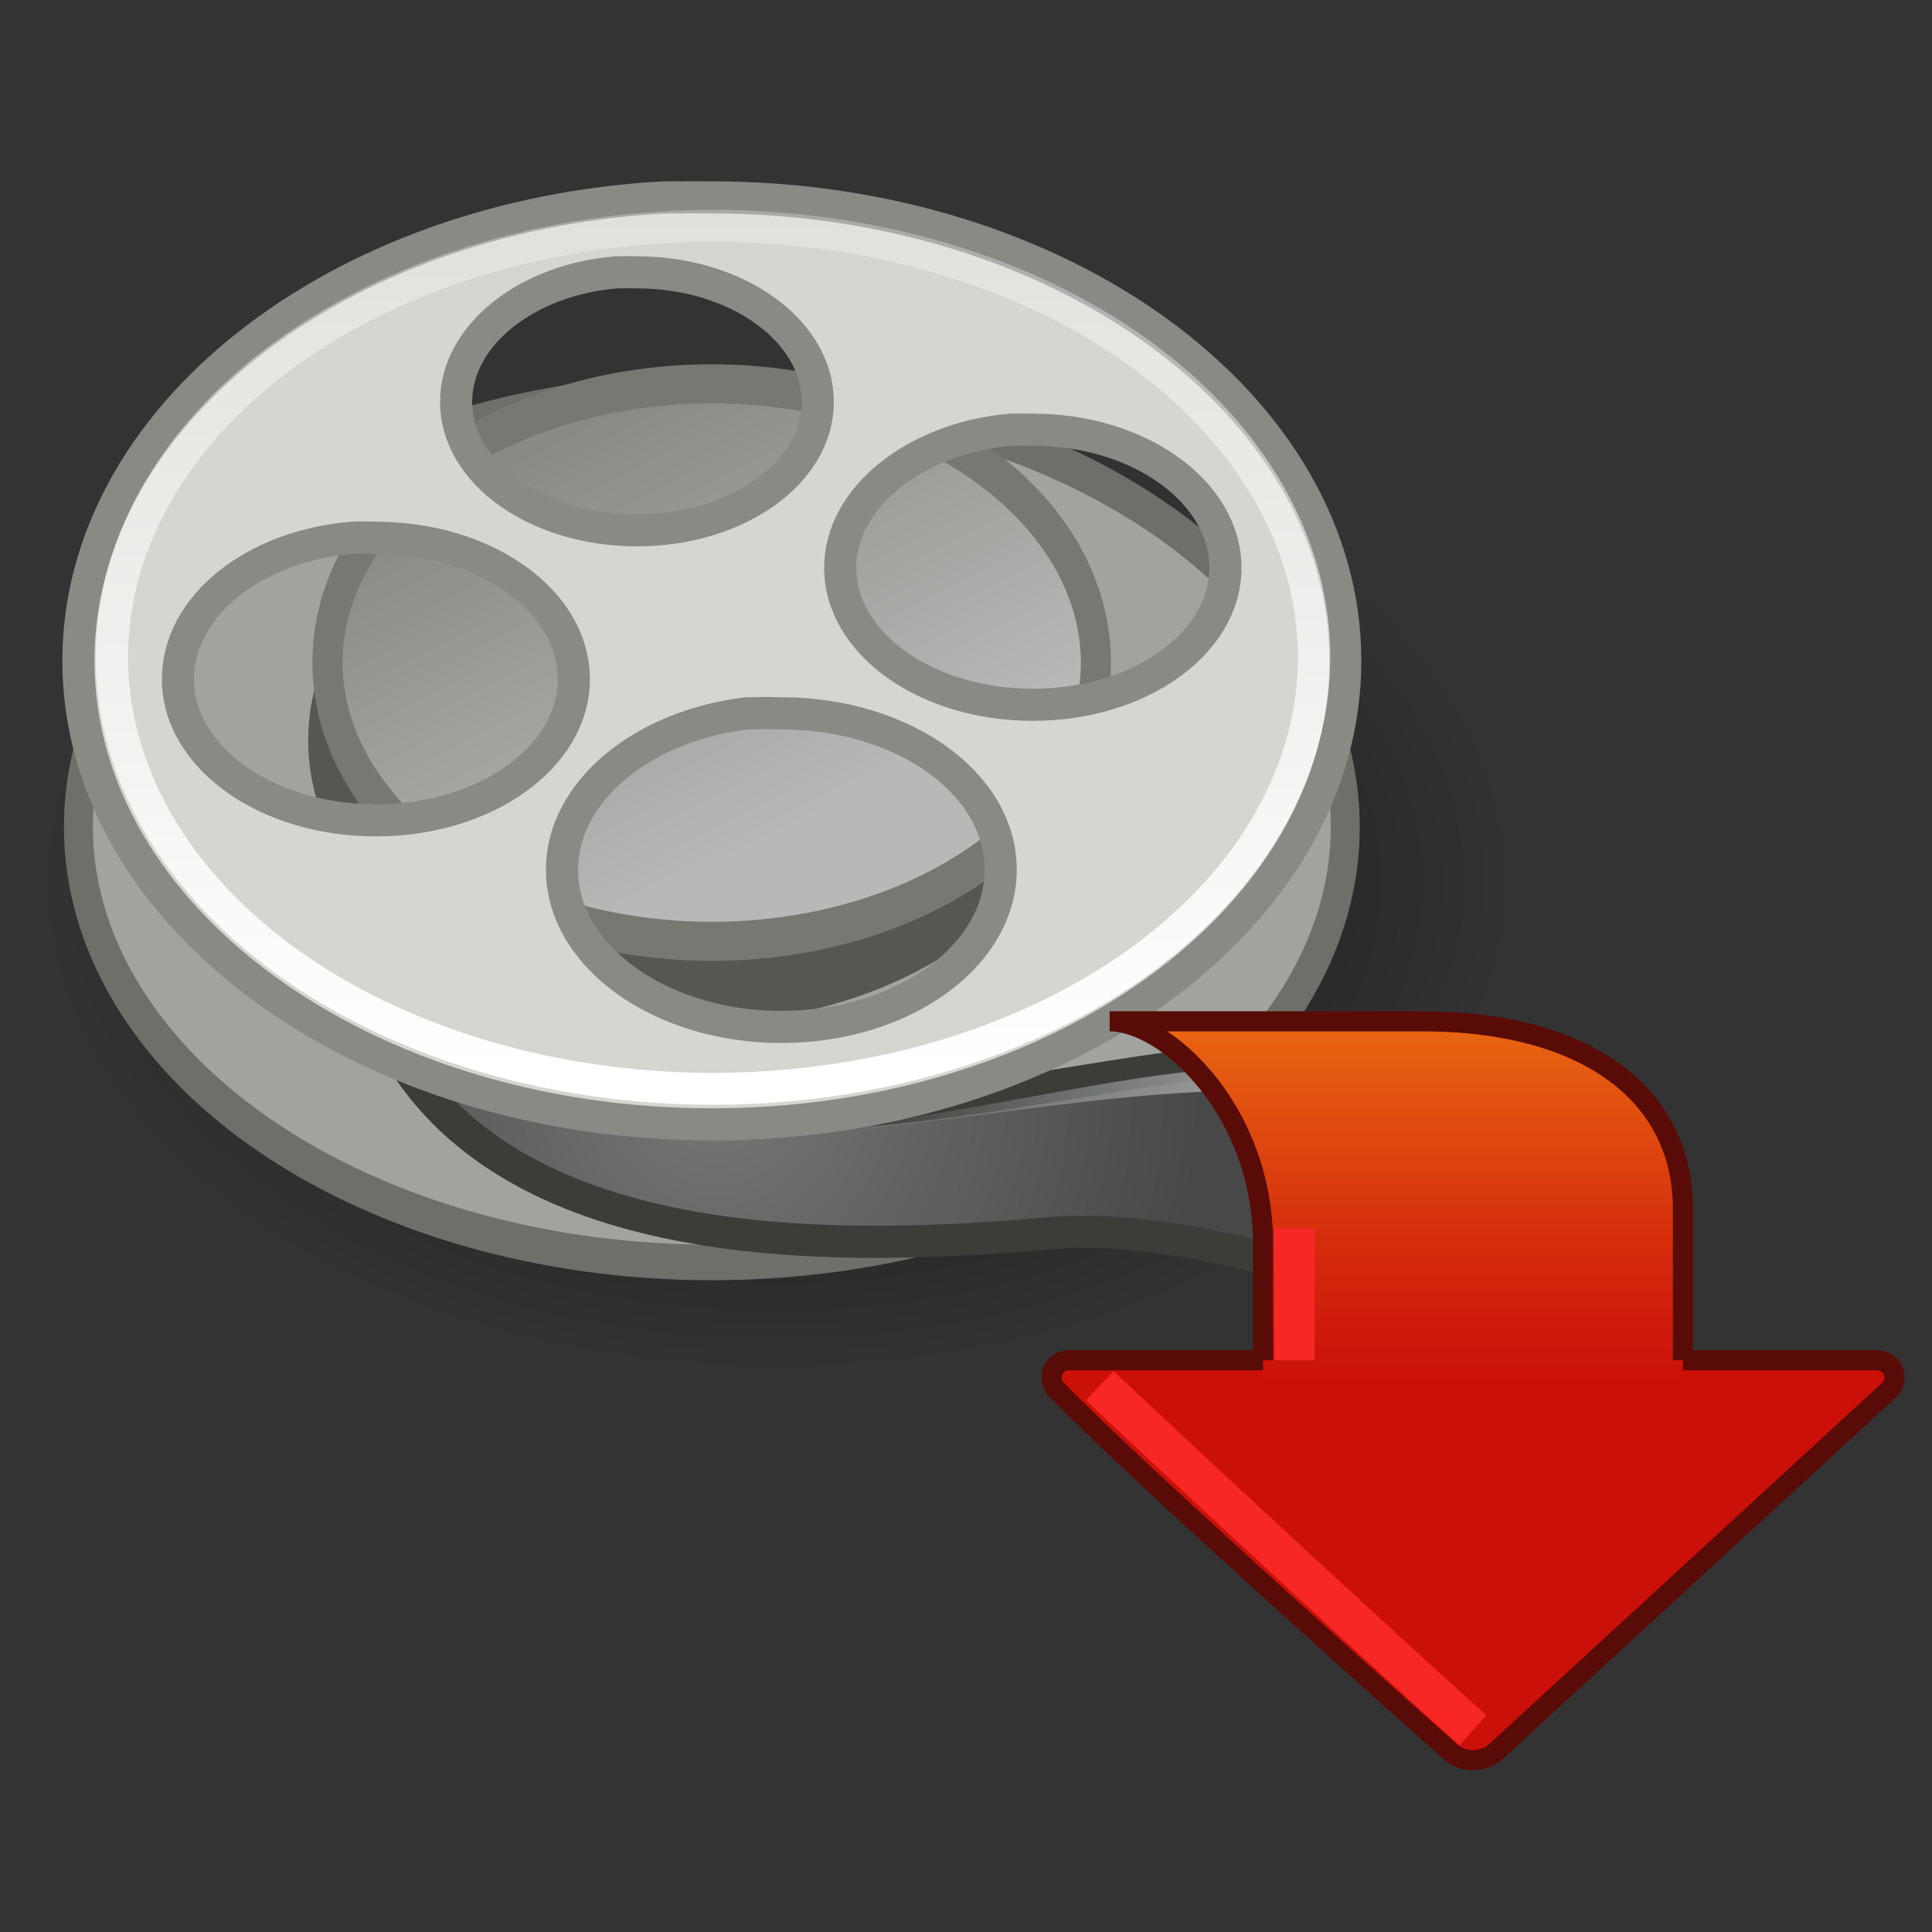 <?xml version="1.0" encoding="UTF-8" standalone="no"?>
<!-- Created with Inkscape (http://www.inkscape.org/) -->

<svg
   xmlns:i="http://ns.adobe.com/AdobeIllustrator/10.0/"
   xmlns:a="http://ns.adobe.com/AdobeSVGViewerExtensions/3.0/"
   xmlns:dc="http://purl.org/dc/elements/1.1/"
   xmlns:cc="http://creativecommons.org/ns#"
   xmlns:rdf="http://www.w3.org/1999/02/22-rdf-syntax-ns#"
   xmlns:svg="http://www.w3.org/2000/svg"
   xmlns="http://www.w3.org/2000/svg"
   xmlns:xlink="http://www.w3.org/1999/xlink"
   xmlns:sodipodi="http://sodipodi.sourceforge.net/DTD/sodipodi-0.dtd"
   xmlns:inkscape="http://www.inkscape.org/namespaces/inkscape"
   width="48px"
   height="48px"
   id="svg3412"
   sodipodi:version="0.32"
   inkscape:version="0.92.1 r15371"
   sodipodi:docname="ropfetch.svg"
   version="1.1">
  <rect width="100%" height="100%" fill="#333333" stroke="none"/>
  <defs
     id="defs3414">
    <linearGradient
       inkscape:collect="always"
       id="linearGradient4621">
      <stop
         style="stop-color:#2e3436;stop-opacity:0.502"
         offset="0"
         id="stop4623" />
      <stop
         style="stop-color:#2e3436;stop-opacity:0;"
         offset="1"
         id="stop4625" />
    </linearGradient>
    <linearGradient
       id="linearGradient4592">
      <stop
         style="stop-color:#647f8e;stop-opacity:1;"
         offset="0"
         id="stop4594" />
      <stop
         style="stop-color:#bac8cf;stop-opacity:1"
         offset="1"
         id="stop4596" />
    </linearGradient>
    <linearGradient
       inkscape:collect="always"
       id="linearGradient4501">
      <stop
         style="stop-color:#d3d7cf;stop-opacity:1"
         offset="0"
         id="stop4503" />
      <stop
         style="stop-color:white;stop-opacity:1"
         offset="1"
         id="stop4505" />
    </linearGradient>
    <linearGradient
       inkscape:collect="always"
       xlink:href="#linearGradient4501"
       id="linearGradient4507"
       x1="23.201"
       y1="3.505"
       x2="22.286"
       y2="32.37"
       gradientUnits="userSpaceOnUse"
       gradientTransform="matrix(1.061,0,0,1.061,46.279,6.201)" />
    <linearGradient
       inkscape:collect="always"
       id="linearGradient4464">
      <stop
         style="stop-color:#2e3436;stop-opacity:1;"
         offset="0"
         id="stop4466" />
      <stop
         style="stop-color:#2e3436;stop-opacity:0;"
         offset="1"
         id="stop4468" />
    </linearGradient>
    <linearGradient
       inkscape:collect="always"
       xlink:href="#linearGradient4464"
       id="linearGradient4470"
       x1="10.276"
       y1="35.035"
       x2="14.832"
       y2="37.582"
       gradientUnits="userSpaceOnUse"
       gradientTransform="matrix(0.709,6.803315e-2,-6.803315e-2,0.709,37.191,14.62)" />
    <linearGradient
       id="linearGradient2911">
      <stop
         style="stop-color:white;stop-opacity:1;"
         offset="0"
         id="stop2913" />
      <stop
         style="stop-color:#8e8e8e;stop-opacity:1;"
         offset="1"
         id="stop2915" />
    </linearGradient>
    <radialGradient
       inkscape:collect="always"
       xlink:href="#linearGradient2911"
       id="radialGradient2917"
       cx="3.299"
       cy="3.416"
       fx="3.299"
       fy="3.416"
       r="2.751"
       gradientUnits="userSpaceOnUse" />
    <linearGradient
       inkscape:collect="always"
       id="linearGradient5099">
      <stop
         style="stop-color:#ef8229;stop-opacity:1"
         offset="0"
         id="stop5101" />
      <stop
         style="stop-color:#c00;stop-opacity:1"
         offset="1"
         id="stop5103" />
    </linearGradient>
    <linearGradient
       inkscape:collect="always"
       xlink:href="#linearGradient7804"
       id="linearGradient7810"
       x1="13.697"
       y1="6.887"
       x2="13.697"
       y2="1.744"
       gradientUnits="userSpaceOnUse"
       gradientTransform="matrix(0.952,0,0,1.113,-1.145,-0.473)" />
    <linearGradient
       id="linearGradient3518">
      <stop
         style="stop-color:#ef2929;stop-opacity:1;"
         offset="0"
         id="stop3520" />
      <stop
         style="stop-color:#f57900;stop-opacity:1"
         offset="1"
         id="stop3522" />
    </linearGradient>
    <linearGradient
       id="linearGradient7804">
      <stop
         style="stop-color:#dfeaa1;stop-opacity:1;"
         offset="0"
         id="stop7806" />
      <stop
         style="stop-color:#9db029;stop-opacity:1;"
         offset="1"
         id="stop7808" />
    </linearGradient>
    <linearGradient
       inkscape:collect="always"
       xlink:href="#linearGradient7804"
       id="linearGradient33185"
       gradientUnits="userSpaceOnUse"
       gradientTransform="matrix(0.625,0,0,0.638,-0.648,2.054657e-2)"
       x1="13.697"
       y1="6.887"
       x2="13.697"
       y2="1.744" />
    <linearGradient
       inkscape:collect="always"
       xlink:href="#linearGradient7804"
       id="linearGradient3514"
       gradientUnits="userSpaceOnUse"
       gradientTransform="matrix(0.625,0,0,0.638,20.28,22.163)"
       x1="13.697"
       y1="6.887"
       x2="13.697"
       y2="1.744" />
    <linearGradient
       inkscape:collect="always"
       xlink:href="#linearGradient7804"
       id="linearGradient4028"
       gradientUnits="userSpaceOnUse"
       gradientTransform="matrix(1.01,0,0,1.181,23.479,7.845)"
       x1="13.697"
       y1="6.887"
       x2="13.697"
       y2="1.744" />
    <linearGradient
       inkscape:collect="always"
       xlink:href="#linearGradient7804"
       id="linearGradient5064"
       gradientUnits="userSpaceOnUse"
       gradientTransform="matrix(0.56,0,0,0.655,23.172,24.092)"
       x1="13.697"
       y1="6.887"
       x2="13.697"
       y2="1.744" />
    <linearGradient
       inkscape:collect="always"
       xlink:href="#linearGradient5099"
       id="linearGradient5105"
       x1="10.786"
       y1="26.156"
       x2="14.803"
       y2="44.442"
       gradientUnits="userSpaceOnUse"
       gradientTransform="translate(-24,24.952)" />
    <radialGradient
       inkscape:collect="always"
       xlink:href="#linearGradient2911"
       id="radialGradient4574"
       gradientUnits="userSpaceOnUse"
       cx="3.299"
       cy="3.416"
       fx="3.299"
       fy="3.416"
       r="2.751" />
    <radialGradient
       inkscape:collect="always"
       xlink:href="#linearGradient2911"
       id="radialGradient4578"
       gradientUnits="userSpaceOnUse"
       cx="3.299"
       cy="3.416"
       fx="3.299"
       fy="3.416"
       r="2.751" />
    <radialGradient
       inkscape:collect="always"
       xlink:href="#linearGradient2911"
       id="radialGradient4582"
       gradientUnits="userSpaceOnUse"
       cx="3.299"
       cy="3.416"
       fx="3.299"
       fy="3.416"
       r="2.751" />
    <linearGradient
       inkscape:collect="always"
       xlink:href="#linearGradient4592"
       id="linearGradient4598"
       x1="12.286"
       y1="17.143"
       x2="26.714"
       y2="32.429"
       gradientUnits="userSpaceOnUse" />
    <linearGradient
       inkscape:collect="always"
       xlink:href="#linearGradient4501"
       id="linearGradient4606"
       gradientUnits="userSpaceOnUse"
       gradientTransform="matrix(1.061,0,0,1.061,46.279,6.201)"
       x1="23.201"
       y1="3.505"
       x2="22.286"
       y2="32.37" />
    <linearGradient
       inkscape:collect="always"
       xlink:href="#linearGradient5099"
       id="linearGradient4612"
       gradientUnits="userSpaceOnUse"
       gradientTransform="translate(-24,24.952)"
       x1="10.786"
       y1="26.156"
       x2="14.803"
       y2="44.442" />
    <linearGradient
       inkscape:collect="always"
       xlink:href="#linearGradient4621"
       id="linearGradient4627"
       x1="22.714"
       y1="29.143"
       x2="26.143"
       y2="36.571"
       gradientUnits="userSpaceOnUse"
       gradientTransform="matrix(0.961,-0.276,0.276,0.961,-9.136,6.757)" />
    <linearGradient
       id="linearGradient7138"
       inkscape:collect="always">
      <stop
         id="stop7140"
         offset="0"
         style="stop-color:#ffffff;stop-opacity:1;" />
      <stop
         id="stop7142"
         offset="1"
         style="stop-color:#ffffff;stop-opacity:0;" />
    </linearGradient>
    <linearGradient
       id="linearGradient7087">
      <stop
         id="stop7089"
         offset="0"
         style="stop-color:#888a85;stop-opacity:1;" />
      <stop
         id="stop7091"
         offset="1"
         style="stop-color:#b8b9b6;stop-opacity:1;" />
    </linearGradient>
    <linearGradient
       id="linearGradient7079"
       inkscape:collect="always">
      <stop
         id="stop7081"
         offset="0"
         style="stop-color:#000000;stop-opacity:1;" />
      <stop
         id="stop7083"
         offset="1"
         style="stop-color:#000000;stop-opacity:0;" />
    </linearGradient>
    <linearGradient
       id="linearGradient7069"
       inkscape:collect="always">
      <stop
         id="stop7071"
         offset="0"
         style="stop-color:#888a85;stop-opacity:1;" />
      <stop
         id="stop7073"
         offset="1"
         style="stop-color:#888a85;stop-opacity:0;" />
    </linearGradient>
    <radialGradient
       gradientUnits="userSpaceOnUse"
       fy="22.614"
       fx="9.342"
       r="14.152"
       cy="22.614"
       cx="9.342"
       id="aigrd4">
      <stop
         id="stop6452"
         style="stop-color:#767676"
         offset="0" />
      <stop
         id="stop6454"
         style="stop-color:#484848"
         offset="1" />
    </radialGradient>
    <radialGradient
       gradientTransform="matrix(1.066,0,0,1.066,-1.015,7.476)"
       inkscape:collect="always"
       xlink:href="#aigrd4"
       id="radialGradient6540"
       gradientUnits="userSpaceOnUse"
       cx="20.656"
       cy="24.735"
       fx="20.656"
       fy="24.735"
       r="14.152" />
    <linearGradient
       gradientUnits="userSpaceOnUse"
       y2="-4.599"
       x2="21.108"
       y1="31.868"
       x1="21.032"
       id="linearGradient7060"
       xlink:href="#linearGradient7138"
       inkscape:collect="always" />
    <linearGradient
       gradientTransform="matrix(0.943,0,0,0.944,2.552,3.981)"
       gradientUnits="userSpaceOnUse"
       y2="34.14"
       x2="40.82"
       y1="35.245"
       x1="46.545"
       id="linearGradient7075"
       xlink:href="#linearGradient7069"
       inkscape:collect="always" />
    <radialGradient
       gradientUnits="userSpaceOnUse"
       gradientTransform="matrix(1,0,0,0.664,0,9.062)"
       r="21.567"
       fy="26.964"
       fx="23.158"
       cy="26.964"
       cx="23.158"
       id="radialGradient7085"
       xlink:href="#linearGradient7079"
       inkscape:collect="always" />
    <linearGradient
       gradientUnits="userSpaceOnUse"
       y2="25.772"
       x2="29.049"
       y1="12.75"
       x1="23.816"
       id="linearGradient7093"
       xlink:href="#linearGradient7087"
       inkscape:collect="always" />
    <linearGradient
       gradientTransform="matrix(1.066,0,0,1.066,-3.117,-0.224)"
       gradientUnits="userSpaceOnUse"
       y2="32.133"
       x2="26.625"
       y1="32.133"
       x1="43.688"
       id="linearGradient7144"
       xlink:href="#linearGradient7138"
       inkscape:collect="always" />
    <linearGradient
       id="XMLID_205_"
       gradientUnits="userSpaceOnUse"
       x1="-2238.106"
       y1="799.509"
       x2="-2226.048"
       y2="850.939"
       gradientTransform="matrix(0.372,0.573,-0.573,0.372,1183.386,982.322)">
      <stop
         offset="0"
         style="stop-color:#FFFFFF"
         id="stop22942" />
      <stop
         offset="1"
         style="stop-color:#B8C0CA"
         id="stop22944" />
      <a:midPointStop
         offset="0"
         style="stop-color:#FFFFFF" />
      <a:midPointStop
         offset="0.5"
         style="stop-color:#FFFFFF" />
      <a:midPointStop
         offset="1"
         style="stop-color:#B8C0CA" />
    </linearGradient>
    <linearGradient
       gradientTransform="matrix(0.642,-0.234,0.234,0.642,-259.731,-321.736)"
       id="XMLID_206_"
       gradientUnits="userSpaceOnUse"
       x1="45.409"
       y1="524.394"
       x2="3.606"
       y2="515.824">
      <stop
         offset="0"
         style="stop-color:#FFFFFF"
         id="stop22949" />
      <stop
         offset="1"
         style="stop-color:#B8C0CA"
         id="stop22951" />
      <a:midPointStop
         offset="0"
         style="stop-color:#FFFFFF" />
      <a:midPointStop
         offset="0.5"
         style="stop-color:#FFFFFF" />
      <a:midPointStop
         offset="1"
         style="stop-color:#B8C0CA" />
    </linearGradient>
    <linearGradient
       id="XMLID_207_"
       gradientUnits="userSpaceOnUse"
       x1="-2251.493"
       y1="802.65"
       x2="-2239.436"
       y2="854.077"
       gradientTransform="matrix(0.372,0.573,-0.573,0.372,1183.386,982.322)">
      <stop
         offset="0"
         style="stop-color:#FFFFFF"
         id="stop22956" />
      <stop
         offset="1"
         style="stop-color:#B8C0CA"
         id="stop22958" />
      <a:midPointStop
         offset="0"
         style="stop-color:#FFFFFF" />
      <a:midPointStop
         offset="0.5"
         style="stop-color:#FFFFFF" />
      <a:midPointStop
         offset="1"
         style="stop-color:#B8C0CA" />
    </linearGradient>
    <radialGradient
       gradientUnits="userSpaceOnUse"
       fy="80.627"
       fx="294.624"
       r="48.777"
       cy="80.627"
       cx="294.624"
       id="XMLID_543_">
      <stop
         id="stop7915"
         style="stop-color:#BAD1D7"
         offset="0" />
      <stop
         id="stop7917"
         style="stop-color:#6D7580"
         offset="0.826" />
      <stop
         id="stop7919"
         style="stop-color:#41454C"
         offset="1" />
      <a:midPointStop
         style="stop-color:#BAD1D7"
         offset="0" />
      <a:midPointStop
         style="stop-color:#BAD1D7"
         offset="0.5" />
      <a:midPointStop
         style="stop-color:#6D7580"
         offset="0.826" />
      <a:midPointStop
         style="stop-color:#6D7580"
         offset="0.5" />
      <a:midPointStop
         style="stop-color:#41454C"
         offset="1" />
    </radialGradient>
    <radialGradient
       gradientUnits="userSpaceOnUse"
       fy="35.376"
       fx="257.459"
       r="68.717"
       cy="35.376"
       cx="257.459"
       id="XMLID_542_">
      <stop
         id="stop7908"
         style="stop-color:#FFFFFF"
         offset="0" />
      <stop
         id="stop7910"
         style="stop-color:#8794A0"
         offset="1" />
      <a:midPointStop
         style="stop-color:#FFFFFF"
         offset="0" />
      <a:midPointStop
         style="stop-color:#FFFFFF"
         offset="0.5" />
      <a:midPointStop
         style="stop-color:#8794A0"
         offset="1" />
    </radialGradient>
    <radialGradient
       gradientUnits="userSpaceOnUse"
       fy="80.291"
       fx="264.957"
       r="53.348"
       cy="80.291"
       cx="264.957"
       id="XMLID_541_">
      <stop
         id="stop7901"
         style="stop-color:#BAD1D7"
         offset="0" />
      <stop
         id="stop7903"
         style="stop-color:#8794A0"
         offset="1" />
      <a:midPointStop
         style="stop-color:#BAD1D7"
         offset="0" />
      <a:midPointStop
         style="stop-color:#BAD1D7"
         offset="0.5" />
      <a:midPointStop
         style="stop-color:#8794A0"
         offset="1" />
    </radialGradient>
    <linearGradient
       id="linearGradient18634">
      <stop
         id="stop18636"
         offset="0"
         style="stop-color:#000000;stop-opacity:0.633;" />
      <stop
         id="stop18638"
         offset="1"
         style="stop-color:#000000;stop-opacity:0;" />
    </linearGradient>
    <linearGradient
       id="XMLID_471_"
       gradientUnits="userSpaceOnUse"
       x1="776.865"
       y1="541.731"
       x2="777.995"
       y2="543.105">
      <stop
         offset="0.247"
         style="stop-color:#FFFFFF"
         id="stop59351" />
      <stop
         offset="0.301"
         style="stop-color:#F3F4F5"
         id="stop59353" />
      <stop
         offset="0.508"
         style="stop-color:#CBD0D6"
         id="stop59355" />
      <stop
         offset="0.701"
         style="stop-color:#AFB9C2"
         id="stop59357" />
      <stop
         offset="0.871"
         style="stop-color:#9EAAB6"
         id="stop59359" />
      <stop
         offset="1"
         style="stop-color:#99A5B3"
         id="stop59361" />
      <a:midPointStop
         offset="0.247"
         style="stop-color:#FFFFFF" />
      <a:midPointStop
         offset="0.351"
         style="stop-color:#FFFFFF" />
      <a:midPointStop
         offset="1"
         style="stop-color:#99A5B3" />
    </linearGradient>
    <linearGradient
       id="XMLID_470_"
       gradientUnits="userSpaceOnUse"
       x1="779.324"
       y1="541.802"
       x2="780.542"
       y2="543.042">
      <stop
         offset="0.247"
         style="stop-color:#FFFFFF"
         id="stop59334" />
      <stop
         offset="0.301"
         style="stop-color:#F3F4F5"
         id="stop59336" />
      <stop
         offset="0.508"
         style="stop-color:#CBD0D6"
         id="stop59338" />
      <stop
         offset="0.701"
         style="stop-color:#AFB9C2"
         id="stop59340" />
      <stop
         offset="0.871"
         style="stop-color:#9EAAB6"
         id="stop59342" />
      <stop
         offset="1"
         style="stop-color:#99A5B3"
         id="stop59344" />
      <a:midPointStop
         offset="0.247"
         style="stop-color:#FFFFFF" />
      <a:midPointStop
         offset="0.351"
         style="stop-color:#FFFFFF" />
      <a:midPointStop
         offset="1"
         style="stop-color:#99A5B3" />
    </linearGradient>
    <linearGradient
       id="XMLID_469_"
       gradientUnits="userSpaceOnUse"
       x1="781.786"
       y1="541.8"
       x2="783.049"
       y2="543.019">
      <stop
         offset="0.247"
         style="stop-color:#FFFFFF"
         id="stop59317" />
      <stop
         offset="0.301"
         style="stop-color:#F3F4F5"
         id="stop59319" />
      <stop
         offset="0.508"
         style="stop-color:#CBD0D6"
         id="stop59321" />
      <stop
         offset="0.701"
         style="stop-color:#AFB9C2"
         id="stop59323" />
      <stop
         offset="0.871"
         style="stop-color:#9EAAB6"
         id="stop59325" />
      <stop
         offset="1"
         style="stop-color:#99A5B3"
         id="stop59327" />
      <a:midPointStop
         offset="0.247"
         style="stop-color:#FFFFFF" />
      <a:midPointStop
         offset="0.351"
         style="stop-color:#FFFFFF" />
      <a:midPointStop
         offset="1"
         style="stop-color:#99A5B3" />
    </linearGradient>
    <linearGradient
       id="XMLID_468_"
       gradientUnits="userSpaceOnUse"
       x1="777.438"
       y1="541.401"
       x2="777.438"
       y2="543.071">
      <stop
         offset="0.455"
         style="stop-color:#D0D5DA"
         id="stop59306" />
      <stop
         offset="0.826"
         style="stop-color:#99A5B3"
         id="stop59308" />
      <stop
         offset="1"
         style="stop-color:#9DA9B6"
         id="stop59310" />
      <a:midPointStop
         offset="0.455"
         style="stop-color:#D0D5DA" />
      <a:midPointStop
         offset="0.5"
         style="stop-color:#D0D5DA" />
      <a:midPointStop
         offset="0.826"
         style="stop-color:#99A5B3" />
      <a:midPointStop
         offset="0.5"
         style="stop-color:#99A5B3" />
      <a:midPointStop
         offset="1"
         style="stop-color:#9DA9B6" />
    </linearGradient>
    <linearGradient
       id="XMLID_467_"
       gradientUnits="userSpaceOnUse"
       x1="779.938"
       y1="541.401"
       x2="779.938"
       y2="543.071">
      <stop
         offset="0.455"
         style="stop-color:#D0D5DA"
         id="stop59297" />
      <stop
         offset="0.826"
         style="stop-color:#99A5B3"
         id="stop59299" />
      <stop
         offset="1"
         style="stop-color:#9DA9B6"
         id="stop59301" />
      <a:midPointStop
         offset="0.455"
         style="stop-color:#D0D5DA" />
      <a:midPointStop
         offset="0.5"
         style="stop-color:#D0D5DA" />
      <a:midPointStop
         offset="0.826"
         style="stop-color:#99A5B3" />
      <a:midPointStop
         offset="0.5"
         style="stop-color:#99A5B3" />
      <a:midPointStop
         offset="1"
         style="stop-color:#9DA9B6" />
    </linearGradient>
    <linearGradient
       id="XMLID_466_"
       gradientUnits="userSpaceOnUse"
       x1="782.435"
       y1="541.401"
       x2="782.435"
       y2="543.071">
      <stop
         offset="0.455"
         style="stop-color:#D0D5DA"
         id="stop59288" />
      <stop
         offset="0.826"
         style="stop-color:#99A5B3"
         id="stop59290" />
      <stop
         offset="1"
         style="stop-color:#9DA9B6"
         id="stop59292" />
      <a:midPointStop
         offset="0.455"
         style="stop-color:#D0D5DA" />
      <a:midPointStop
         offset="0.5"
         style="stop-color:#D0D5DA" />
      <a:midPointStop
         offset="0.826"
         style="stop-color:#99A5B3" />
      <a:midPointStop
         offset="0.5"
         style="stop-color:#99A5B3" />
      <a:midPointStop
         offset="1"
         style="stop-color:#9DA9B6" />
    </linearGradient>
    <linearGradient
       id="XMLID_465_"
       gradientUnits="userSpaceOnUse"
       x1="771.22"
       y1="561.378"
       x2="771.22"
       y2="544.373">
      <stop
         offset="0"
         style="stop-color:#FFFFFF"
         id="stop59273" />
      <stop
         offset="0.41"
         style="stop-color:#FFFFFF"
         id="stop59275" />
      <stop
         offset="0.592"
         style="stop-color:#FBFCFA"
         id="stop59277" />
      <stop
         offset="0.775"
         style="stop-color:#EEEFEB"
         id="stop59279" />
      <stop
         offset="0.957"
         style="stop-color:#D9DCD5"
         id="stop59281" />
      <stop
         offset="1"
         style="stop-color:#D3D7CF"
         id="stop59283" />
      <a:midPointStop
         offset="0"
         style="stop-color:#FFFFFF" />
      <a:midPointStop
         offset="0.706"
         style="stop-color:#FFFFFF" />
      <a:midPointStop
         offset="0.41"
         style="stop-color:#FFFFFF" />
      <a:midPointStop
         offset="0.706"
         style="stop-color:#FFFFFF" />
      <a:midPointStop
         offset="1"
         style="stop-color:#D3D7CF" />
    </linearGradient>
    <linearGradient
       id="XMLID_464_"
       gradientUnits="userSpaceOnUse"
       x1="771.219"
       y1="542.046"
       x2="771.219"
       y2="562.616">
      <stop
         offset="0"
         style="stop-color:#ADBBCA"
         id="stop59256" />
      <stop
         offset="0.348"
         style="stop-color:#FFFFFF"
         id="stop59258" />
      <stop
         offset="0.674"
         style="stop-color:#FFFFFF"
         id="stop59260" />
      <stop
         offset="0.759"
         style="stop-color:#FBFCFC"
         id="stop59262" />
      <stop
         offset="0.844"
         style="stop-color:#EFF2F5"
         id="stop59264" />
      <stop
         offset="0.929"
         style="stop-color:#DAE2E8"
         id="stop59266" />
      <stop
         offset="1"
         style="stop-color:#C3D2DD"
         id="stop59268" />
      <a:midPointStop
         offset="0"
         style="stop-color:#ADBBCA" />
      <a:midPointStop
         offset="0.5"
         style="stop-color:#ADBBCA" />
      <a:midPointStop
         offset="0.348"
         style="stop-color:#FFFFFF" />
      <a:midPointStop
         offset="0.706"
         style="stop-color:#FFFFFF" />
      <a:midPointStop
         offset="0.674"
         style="stop-color:#FFFFFF" />
      <a:midPointStop
         offset="0.706"
         style="stop-color:#FFFFFF" />
      <a:midPointStop
         offset="1"
         style="stop-color:#C3D2DD" />
    </linearGradient>
    <linearGradient
       id="XMLID_463_"
       gradientUnits="userSpaceOnUse"
       x1="771.219"
       y1="540.617"
       x2="771.219"
       y2="562.616">
      <stop
         offset="0"
         style="stop-color:#E8ECED"
         id="stop59247" />
      <stop
         offset="0.348"
         style="stop-color:#FFFFFF"
         id="stop59249" />
      <stop
         offset="0.674"
         style="stop-color:#FFFFFF"
         id="stop59251" />
      <a:midPointStop
         offset="0"
         style="stop-color:#E8ECED" />
      <a:midPointStop
         offset="0.5"
         style="stop-color:#E8ECED" />
      <a:midPointStop
         offset="0.348"
         style="stop-color:#FFFFFF" />
      <a:midPointStop
         offset="0.706"
         style="stop-color:#FFFFFF" />
      <a:midPointStop
         offset="0.674"
         style="stop-color:#FFFFFF" />
    </linearGradient>
    <linearGradient
       gradientTransform="translate(-907.306,-566.801)"
       id="XMLID_472_"
       gradientUnits="userSpaceOnUse"
       x1="784.5"
       y1="586.057"
       x2="784.5"
       y2="551.017">
      <stop
         offset="0"
         style="stop-color:#709EC3"
         id="stop59368" />
      <stop
         offset="0.383"
         style="stop-color:#72A0C4"
         id="stop59370" />
      <stop
         offset="0.521"
         style="stop-color:#79A3C6"
         id="stop59372" />
      <stop
         offset="0.619"
         style="stop-color:#83ABCA"
         id="stop59374" />
      <stop
         offset="0.698"
         style="stop-color:#94B5D0"
         id="stop59376" />
      <stop
         offset="0.766"
         style="stop-color:#A9C3D9"
         id="stop59378" />
      <stop
         offset="0.827"
         style="stop-color:#C6D6E5"
         id="stop59380" />
      <stop
         offset="0.88"
         style="stop-color:#E5ECF2"
         id="stop59382" />
      <stop
         offset="0.916"
         style="stop-color:#FFFFFF"
         id="stop59384" />
      <a:midPointStop
         offset="0"
         style="stop-color:#709EC3" />
      <a:midPointStop
         offset="0.87"
         style="stop-color:#709EC3" />
      <a:midPointStop
         offset="0.916"
         style="stop-color:#FFFFFF" />
    </linearGradient>
    <linearGradient
       gradientTransform="translate(-907.306,-566.801)"
       id="XMLID_473_"
       gradientUnits="userSpaceOnUse"
       x1="784.5"
       y1="556.36"
       x2="784.5"
       y2="586.157">
      <stop
         offset="0"
         style="stop-color:#6395BF"
         id="stop59389" />
      <stop
         offset="0.09"
         style="stop-color:#CCDBE8"
         id="stop59391" />
      <stop
         offset="0.674"
         style="stop-color:#FFFFFF"
         id="stop59393" />
      <stop
         offset="0.728"
         style="stop-color:#FBFDFE"
         id="stop59395" />
      <stop
         offset="0.781"
         style="stop-color:#EFF5F8"
         id="stop59397" />
      <stop
         offset="0.835"
         style="stop-color:#DBEAF2"
         id="stop59399" />
      <stop
         offset="0.889"
         style="stop-color:#BED9E8"
         id="stop59401" />
      <stop
         offset="0.943"
         style="stop-color:#9AC6DC"
         id="stop59403" />
      <stop
         offset="0.997"
         style="stop-color:#6FAFCE"
         id="stop59405" />
      <stop
         offset="1"
         style="stop-color:#6CADCD"
         id="stop59407" />
      <a:midPointStop
         offset="0"
         style="stop-color:#6395BF" />
      <a:midPointStop
         offset="0.5"
         style="stop-color:#6395BF" />
      <a:midPointStop
         offset="0.09"
         style="stop-color:#CCDBE8" />
      <a:midPointStop
         offset="0.5"
         style="stop-color:#CCDBE8" />
      <a:midPointStop
         offset="0.674"
         style="stop-color:#FFFFFF" />
      <a:midPointStop
         offset="0.706"
         style="stop-color:#FFFFFF" />
      <a:midPointStop
         offset="1"
         style="stop-color:#6CADCD" />
    </linearGradient>
    <linearGradient
       id="XMLID_474_"
       gradientUnits="userSpaceOnUse"
       x1="800.531"
       y1="556.321"
       x2="800.531"
       y2="557.73"
       gradientTransform="translate(-907.306,-566.801)">
      <stop
         offset="0.455"
         style="stop-color:#D9ADAE"
         id="stop59412" />
      <stop
         offset="0.944"
         style="stop-color:#CB1009"
         id="stop59414" />
      <a:midPointStop
         offset="0.455"
         style="stop-color:#D9ADAE" />
      <a:midPointStop
         offset="0.5"
         style="stop-color:#D9ADAE" />
      <a:midPointStop
         offset="0.944"
         style="stop-color:#CB1009" />
    </linearGradient>
    <linearGradient
       id="XMLID_475_"
       gradientUnits="userSpaceOnUse"
       x1="799.813"
       y1="556.137"
       x2="801.373"
       y2="558.064">
      <stop
         offset="0.247"
         style="stop-color:#FFFFFF"
         id="stop59421" />
      <stop
         offset="0.34"
         style="stop-color:#E8C8B7"
         id="stop59423" />
      <stop
         offset="0.472"
         style="stop-color:#CE896F"
         id="stop59425" />
      <stop
         offset="0.599"
         style="stop-color:#BA5942"
         id="stop59427" />
      <stop
         offset="0.719"
         style="stop-color:#AB3825"
         id="stop59429" />
      <stop
         offset="0.829"
         style="stop-color:#A22214"
         id="stop59431" />
      <stop
         offset="0.926"
         style="stop-color:#9B150B"
         id="stop59433" />
      <stop
         offset="1"
         style="stop-color:#991109"
         id="stop59435" />
      <a:midPointStop
         offset="0.247"
         style="stop-color:#FFFFFF" />
      <a:midPointStop
         offset="0.351"
         style="stop-color:#FFFFFF" />
      <a:midPointStop
         offset="1"
         style="stop-color:#991109" />
    </linearGradient>
    <linearGradient
       id="XMLID_476_"
       gradientUnits="userSpaceOnUse"
       x1="797.254"
       y1="556.27"
       x2="797.254"
       y2="557.833"
       gradientTransform="translate(-907.306,-566.801)">
      <stop
         offset="0.455"
         style="stop-color:#A0C6DE"
         id="stop59440" />
      <stop
         offset="0.944"
         style="stop-color:#3165A1"
         id="stop59442" />
      <a:midPointStop
         offset="0.455"
         style="stop-color:#A0C6DE" />
      <a:midPointStop
         offset="0.5"
         style="stop-color:#A0C6DE" />
      <a:midPointStop
         offset="0.944"
         style="stop-color:#3165A1" />
    </linearGradient>
    <linearGradient
       id="XMLID_477_"
       gradientUnits="userSpaceOnUse"
       x1="796.481"
       y1="556.142"
       x2="797.996"
       y2="557.876">
      <stop
         offset="0.247"
         style="stop-color:#FFFFFF"
         id="stop59449" />
      <stop
         offset="0.253"
         style="stop-color:#FCFDFE"
         id="stop59451" />
      <stop
         offset="0.401"
         style="stop-color:#AEBDD5"
         id="stop59453" />
      <stop
         offset="0.533"
         style="stop-color:#7392BA"
         id="stop59455" />
      <stop
         offset="0.644"
         style="stop-color:#4875A9"
         id="stop59457" />
      <stop
         offset="0.731"
         style="stop-color:#3066A0"
         id="stop59459" />
      <stop
         offset="0.781"
         style="stop-color:#27609D"
         id="stop59461" />
      <stop
         offset="1"
         style="stop-color:#355787"
         id="stop59463" />
      <a:midPointStop
         offset="0.247"
         style="stop-color:#FFFFFF" />
      <a:midPointStop
         offset="0.41"
         style="stop-color:#FFFFFF" />
      <a:midPointStop
         offset="0.781"
         style="stop-color:#27609D" />
      <a:midPointStop
         offset="0.5"
         style="stop-color:#27609D" />
      <a:midPointStop
         offset="1"
         style="stop-color:#355787" />
    </linearGradient>
    <linearGradient
       id="XMLID_478_"
       gradientUnits="userSpaceOnUse"
       x1="793.975"
       y1="556.27"
       x2="793.975"
       y2="557.833"
       gradientTransform="translate(-907.306,-566.801)">
      <stop
         offset="0.455"
         style="stop-color:#A0C6DE"
         id="stop59468" />
      <stop
         offset="0.944"
         style="stop-color:#3165A1"
         id="stop59470" />
      <a:midPointStop
         offset="0.455"
         style="stop-color:#A0C6DE" />
      <a:midPointStop
         offset="0.5"
         style="stop-color:#A0C6DE" />
      <a:midPointStop
         offset="0.944"
         style="stop-color:#3165A1" />
    </linearGradient>
    <linearGradient
       id="XMLID_479_"
       gradientUnits="userSpaceOnUse"
       x1="793.256"
       y1="556.108"
       x2="794.664"
       y2="557.905">
      <stop
         offset="0.247"
         style="stop-color:#FFFFFF"
         id="stop59477" />
      <stop
         offset="0.253"
         style="stop-color:#FCFDFE"
         id="stop59479" />
      <stop
         offset="0.401"
         style="stop-color:#AEBDD5"
         id="stop59481" />
      <stop
         offset="0.533"
         style="stop-color:#7392BA"
         id="stop59483" />
      <stop
         offset="0.644"
         style="stop-color:#4875A9"
         id="stop59485" />
      <stop
         offset="0.731"
         style="stop-color:#3066A0"
         id="stop59487" />
      <stop
         offset="0.781"
         style="stop-color:#27609D"
         id="stop59489" />
      <stop
         offset="1"
         style="stop-color:#355787"
         id="stop59491" />
      <a:midPointStop
         offset="0.247"
         style="stop-color:#FFFFFF" />
      <a:midPointStop
         offset="0.41"
         style="stop-color:#FFFFFF" />
      <a:midPointStop
         offset="0.781"
         style="stop-color:#27609D" />
      <a:midPointStop
         offset="0.5"
         style="stop-color:#27609D" />
      <a:midPointStop
         offset="1"
         style="stop-color:#355787" />
    </linearGradient>
    <linearGradient
       id="XMLID_481_"
       gradientUnits="userSpaceOnUse"
       x1="767.066"
       y1="559.555"
       x2="802.103"
       y2="584.711">
      <stop
         offset="0"
         style="stop-color:#263D4C"
         id="stop59513" />
      <stop
         offset="0.348"
         style="stop-color:#446D8C"
         id="stop59515" />
      <stop
         offset="1"
         style="stop-color:#698499"
         id="stop59517" />
      <a:midPointStop
         offset="0"
         style="stop-color:#263D4C" />
      <a:midPointStop
         offset="0.5"
         style="stop-color:#263D4C" />
      <a:midPointStop
         offset="0.348"
         style="stop-color:#446D8C" />
      <a:midPointStop
         offset="0.5"
         style="stop-color:#446D8C" />
      <a:midPointStop
         offset="1"
         style="stop-color:#698499" />
    </linearGradient>
    <linearGradient
       id="XMLID_480_"
       gradientUnits="userSpaceOnUse"
       x1="784.5"
       y1="584.578"
       x2="784.5"
       y2="559.512">
      <stop
         offset="0"
         style="stop-color:#FFFFFF"
         id="stop59498" />
      <stop
         offset="0.41"
         style="stop-color:#FFFFFF"
         id="stop59500" />
      <stop
         offset="0.592"
         style="stop-color:#FBFCFA"
         id="stop59502" />
      <stop
         offset="0.775"
         style="stop-color:#EEEFEB"
         id="stop59504" />
      <stop
         offset="0.957"
         style="stop-color:#D9DCD5"
         id="stop59506" />
      <stop
         offset="1"
         style="stop-color:#D3D7CF"
         id="stop59508" />
      <a:midPointStop
         offset="0"
         style="stop-color:#FFFFFF" />
      <a:midPointStop
         offset="0.706"
         style="stop-color:#FFFFFF" />
      <a:midPointStop
         offset="0.41"
         style="stop-color:#FFFFFF" />
      <a:midPointStop
         offset="0.706"
         style="stop-color:#FFFFFF" />
      <a:midPointStop
         offset="1"
         style="stop-color:#D3D7CF" />
    </linearGradient>
    <linearGradient
       id="XMLID_482_"
       gradientUnits="userSpaceOnUse"
       x1="84.022"
       y1="233.44"
       x2="75.07"
       y2="233.44"
       gradientTransform="matrix(0,-1,-1,0,259.812,95.129)">
      <stop
         offset="0"
         style="stop-color:#E96712"
         id="stop59524" />
      <stop
         offset="0.648"
         style="stop-color:#D4290C"
         id="stop59526" />
      <stop
         offset="1"
         style="stop-color:#CB1009"
         id="stop59528" />
      <a:midPointStop
         offset="0"
         style="stop-color:#E96712" />
      <a:midPointStop
         offset="0.469"
         style="stop-color:#E96712" />
      <a:midPointStop
         offset="1"
         style="stop-color:#CB1009" />
    </linearGradient>
    <linearGradient
       y2="233.44"
       x2="75.07"
       y1="233.44"
       x1="84.022"
       gradientTransform="matrix(0,-1,-1,0,259.812,95.129)"
       gradientUnits="userSpaceOnUse"
       id="linearGradient7376"
       xlink:href="#XMLID_482_"
       inkscape:collect="always" />
  </defs>
  <sodipodi:namedview
     id="base"
     pagecolor="#ffffff"
     bordercolor="#666666"
     borderopacity="1.0"
     inkscape:pageopacity="0.0"
     inkscape:pageshadow="2"
     inkscape:zoom="9.8994949"
     inkscape:cx="-61.712171"
     inkscape:cy="24.424467"
     inkscape:current-layer="layer1"
     showgrid="true"
     inkscape:grid-bbox="false"
     inkscape:document-units="px"
     inkscape:window-width="3840"
     inkscape:window-height="2050"
     inkscape:window-x="3348"
     inkscape:window-y="-12"
     inkscape:window-maximized="1"
     inkscape:snap-global="false" />
  <g
     id="layer1"
     inkscape:label="Layer 1"
     inkscape:groupmode="layer">
    <path
       style="fill:none;stroke:#2d3335;stroke-width:0.849"
       id="path4121"
       i:knockout="Off"
       d="" />
    <g
       inkscape:label="Layer 1"
       id="layer1-3"
       transform="matrix(0.798,0,0,0.798,1.033,0.216)">
      <ellipse
         transform="matrix(1.066,0,0,1.066,-1.798,-1.543)"
         inkscape:r_cy="true"
         inkscape:r_cx="true"
         id="path7077"
         style="color:#000000;display:inline;overflow:visible;visibility:visible;opacity:0.703;fill:url(#radialGradient7085);fill-opacity:1;fill-rule:evenodd;stroke:none;stroke-width:1;stroke-linecap:round;stroke-linejoin:round;stroke-miterlimit:4;stroke-dasharray:none;stroke-dashoffset:0;stroke-opacity:1;marker:none;marker-start:none;marker-mid:none;marker-end:none"
         cx="23.158"
         cy="26.964"
         rx="21.567"
         ry="14.319" />
      <ellipse
         style="color:#000000;display:inline;overflow:visible;visibility:visible;opacity:1;fill:#a1a39f;fill-opacity:1;fill-rule:evenodd;stroke:#6d6f6a;stroke-width:0.674;stroke-linecap:round;stroke-linejoin:round;stroke-miterlimit:4;stroke-dasharray:none;stroke-dashoffset:0;stroke-opacity:1;marker:none;marker-start:none;marker-mid:none;marker-end:none"
         id="path7028"
         inkscape:r_cx="true"
         inkscape:r_cy="true"
         transform="matrix(1.337,0,0,1.644,-13.56,-9.053)"
         cx="25.75"
         cy="21"
         rx="14.75"
         ry="8.25" />
      <ellipse
         transform="matrix(0.814,0,0,1.068,-0.654,0.355)"
         inkscape:r_cy="true"
         inkscape:r_cx="true"
         id="path7042"
         style="color:#000000;display:inline;overflow:visible;visibility:visible;opacity:1;fill:#555753;fill-opacity:1;fill-rule:evenodd;stroke:none;stroke-width:1.115;stroke-linecap:round;stroke-linejoin:round;stroke-miterlimit:4;stroke-dasharray:none;stroke-dashoffset:0;stroke-opacity:1;marker:none;marker-start:none;marker-mid:none;marker-end:none"
         cx="25.75"
         cy="21"
         rx="14.75"
         ry="8.25" />
      <path
         sodipodi:nodetypes="czccc"
         inkscape:r_cy="true"
         inkscape:r_cx="true"
         id="path6456"
         d="m 45.945,41.608 c 0,0 -8.873,-3.985 -14.557,-3.484 -6.058,0.535 -16.178,0.893 -20.145,-5.374 16.84,5.081 24.61,-3.355 36.008,1.397 0,0 -1.306,7.461 -1.306,7.461 z"
         style="fill:url(#radialGradient6540);fill-rule:nonzero;stroke:#3b3d39;stroke-width:1;stroke-miterlimit:4;stroke-opacity:1"
         inkscape:connector-curvature="0" />
      <ellipse
         style="color:#000000;display:inline;overflow:visible;visibility:visible;opacity:1;fill:url(#linearGradient7093);fill-opacity:1;fill-rule:evenodd;stroke:#757972;stroke-width:1.157;stroke-linecap:round;stroke-linejoin:round;stroke-miterlimit:4;stroke-dasharray:none;stroke-dashoffset:0;stroke-opacity:1;marker:none;marker-start:none;marker-mid:none;marker-end:none"
         id="path7026"
         inkscape:r_cx="true"
         inkscape:r_cy="true"
         transform="matrix(0.811,0,0,1.052,-0.02,-1.734)"
         cx="25.75"
         cy="21"
         rx="14.75"
         ry="8.25" />
      <path
         inkscape:r_cy="true"
         inkscape:r_cx="true"
         id="path7012"
         d="M 19.368,5.875 C 9.18,6.435 1.147,12.716 1.147,20.305 c 0,7.957 8.835,14.43 19.721,14.43 10.886,0 19.721,-6.473 19.721,-14.43 0,-7.957 -8.835,-14.43 -19.721,-14.43 -0.043,0 -0.091,-1.968e-4 -0.133,0 -0.254,0.001 -0.515,-0.008 -0.766,0 -0.123,0.004 -0.244,-0.006 -0.366,0 -0.08,0.004 -0.153,-0.004 -0.233,0 z M 17.903,8.208 c 0.067,-0.005 0.132,0.004 0.2,0 0.143,-0.008 0.287,0 0.433,0 3.109,2e-7 5.63,1.815 5.63,4.032 0,2.217 -2.521,3.999 -5.63,3.999 -3.109,0 -5.63,-1.782 -5.63,-3.999 0,-2.064 2.187,-3.805 4.997,-4.032 z m 12.259,4.899 c 0.071,-0.006 0.128,0.004 0.2,0 0.124,-0.008 0.24,0.002 0.366,0 0.051,-9.31e-4 0.082,0 0.133,0 3.308,0 5.996,1.935 5.996,4.299 0,2.364 -2.688,4.266 -5.996,4.266 -3.308,1e-6 -5.996,-1.901 -5.996,-4.266 -10e-7,-2.184 2.336,-4.034 5.297,-4.299 z M 9.675,16.472 c 0.232,-0.019 0.494,0 0.733,0 3.403,0 6.163,1.965 6.163,4.399 0,2.434 -2.76,4.399 -6.163,4.399 -3.403,0 -6.163,-1.965 -6.163,-4.399 0,-2.263 2.36,-4.148 5.43,-4.399 z m 12.292,5.465 c 0.026,-0.003 0.041,0.003 0.067,0 0.003,-1.25e-4 0.031,-3.5e-5 0.033,0 0.003,4.8e-5 0.03,1.06e-4 0.033,0 0.007,1.13e-4 0.03,1.23e-4 0.033,0 0.028,1.91e-4 0.072,-4.08e-4 0.1,0 0.003,-8.2e-5 0.027,-8.8e-5 0.033,0 0.257,-0.021 0.501,0 0.766,0 3.765,0 6.829,2.164 6.829,4.866 0,2.701 -3.064,4.899 -6.829,4.899 -3.765,0 -6.829,-2.198 -6.829,-4.899 0,-2.434 2.517,-4.488 5.763,-4.866 z"
         style="color:#000000;display:inline;overflow:visible;visibility:visible;opacity:1;fill:#d3d7cf;fill-opacity:1;fill-rule:evenodd;stroke:#888a85;stroke-width:1;stroke-linecap:round;stroke-linejoin:round;stroke-miterlimit:4;stroke-dasharray:none;stroke-dashoffset:0;stroke-opacity:1;marker:none;marker-start:none;marker-mid:none;marker-end:none"
         inkscape:connector-curvature="0" />
      <ellipse
         transform="matrix(1.013,0,0,1,-1.57,1.185)"
         inkscape:r_cy="true"
         inkscape:r_cx="true"
         id="path7044"
         style="color:#000000;display:inline;overflow:visible;visibility:visible;opacity:1;fill:none;fill-opacity:1;fill-rule:evenodd;stroke:url(#linearGradient7060);stroke-width:0.994;stroke-linecap:round;stroke-linejoin:round;stroke-miterlimit:4;stroke-dasharray:none;stroke-dashoffset:0;stroke-opacity:1;marker:none;marker-start:none;marker-mid:none;marker-end:none"
         cx="22.185"
         cy="19.009"
         rx="18.473"
         ry="13.435" />
      <path
         sodipodi:nodetypes="ccccc"
         inkscape:r_cy="true"
         inkscape:r_cx="true"
         id="path7067"
         d="m 46.851,34.429 -1.153,6.452 c -2.781,-0.934 -4.458,-1.672 -7.538,-2.407 l 0.354,-5.239 c 2.024,-0.215 5.184,0.151 8.337,1.194 z"
         style="color:#000000;display:inline;overflow:visible;visibility:visible;opacity:1;fill:url(#linearGradient7075);fill-opacity:1;fill-rule:evenodd;stroke:none;stroke-width:1;stroke-linecap:round;stroke-linejoin:round;stroke-miterlimit:4;stroke-dasharray:none;stroke-dashoffset:0;stroke-opacity:1;marker:none;marker-start:none;marker-mid:none;marker-end:none"
         inkscape:connector-curvature="0" />
      <path
         sodipodi:nodetypes="cccc"
         inkscape:r_cy="true"
         inkscape:r_cx="true"
         id="path7136"
         d="m 46.851,34.235 -0.2,0.933 c -8.64,-3.23 -16.593,-0.242 -24.917,0 11.311,-0.941 15.02,-3.962 25.117,-0.933 z"
         style="color:#000000;display:inline;overflow:visible;visibility:visible;opacity:0.703;fill:url(#linearGradient7144);fill-opacity:1;fill-rule:evenodd;stroke:none;stroke-width:1;stroke-linecap:round;stroke-linejoin:round;stroke-miterlimit:4;stroke-dasharray:none;stroke-dashoffset:0;stroke-opacity:1;marker:none;marker-start:none;marker-mid:none;marker-end:none"
         inkscape:connector-curvature="0" />
    </g>
    <g
       id="g5267"
       transform="translate(78.844,42.893)">
      <g
         transform="translate(-70.525,-28.625)"
         id="g7369">
        <path
           style="fill:#cb1009;stroke:#590b08;stroke-width:0.5"
           id="path59521"
           d="m 27.668,29.21 c 0.336,0.338 0.883,0.338 1.221,0 l 9.734,-8.948 -0.006,0.008 c 0.082,-0.078 0.133,-0.189 0.133,-0.311 0,-0.238 -0.193,-0.432 -0.432,-0.432 h -20.082 c -0.236,-0.002 -0.431,0.193 -0.431,0.432 0,0.117 0.049,0.226 0.129,0.303 l 0.016,0.016 c 2.185,2.249 9.718,8.932 9.718,8.932 z"
           i:knockout="Off"
           inkscape:connector-curvature="0" />
        <path
           style="fill:url(#linearGradient7376)"
           id="path59530"
           d="m 23.06,23.62 v -7.374 c 0,0 -1.131,-3.963 -1.791,-4.391 -0.981,-0.636 -2.019,-0.749 -2.019,-0.749 h 8.782 c 0,0 3.237,0.346 4.457,1.901 0.435,0.554 1.004,1.759 1.004,1.759 v 8.854 z"
           i:knockout="Off"
           inkscape:connector-curvature="0" />
        <path
           style="fill:none;stroke:#590b08;stroke-width:0.5"
           id="path59532"
           d="m 23.06,19.527 v -3.281 0.379 c 0,-3.262 -2.37,-5.519 -3.81,-5.519 h 7.781 c 3.928,0 6.462,1.723 6.462,4.661 v 3.76"
           i:knockout="Off"
           inkscape:connector-curvature="0" />
        <path
           style="fill:none;stroke:#f62724"
           id="path59534"
           d="m 28.275,28.721 c -1.119,-0.996 -6.689,-6.117 -9.271,-8.563"
           i:knockout="Off"
           inkscape:connector-curvature="0" />
        <line
           style="fill:none;stroke:#f62724"
           id="line59536"
           y2="16.247"
           x2="23.842"
           y1="19.527"
           x1="23.842"
           i:knockout="Off" />
      </g>
    </g>
  </g>
</svg>
